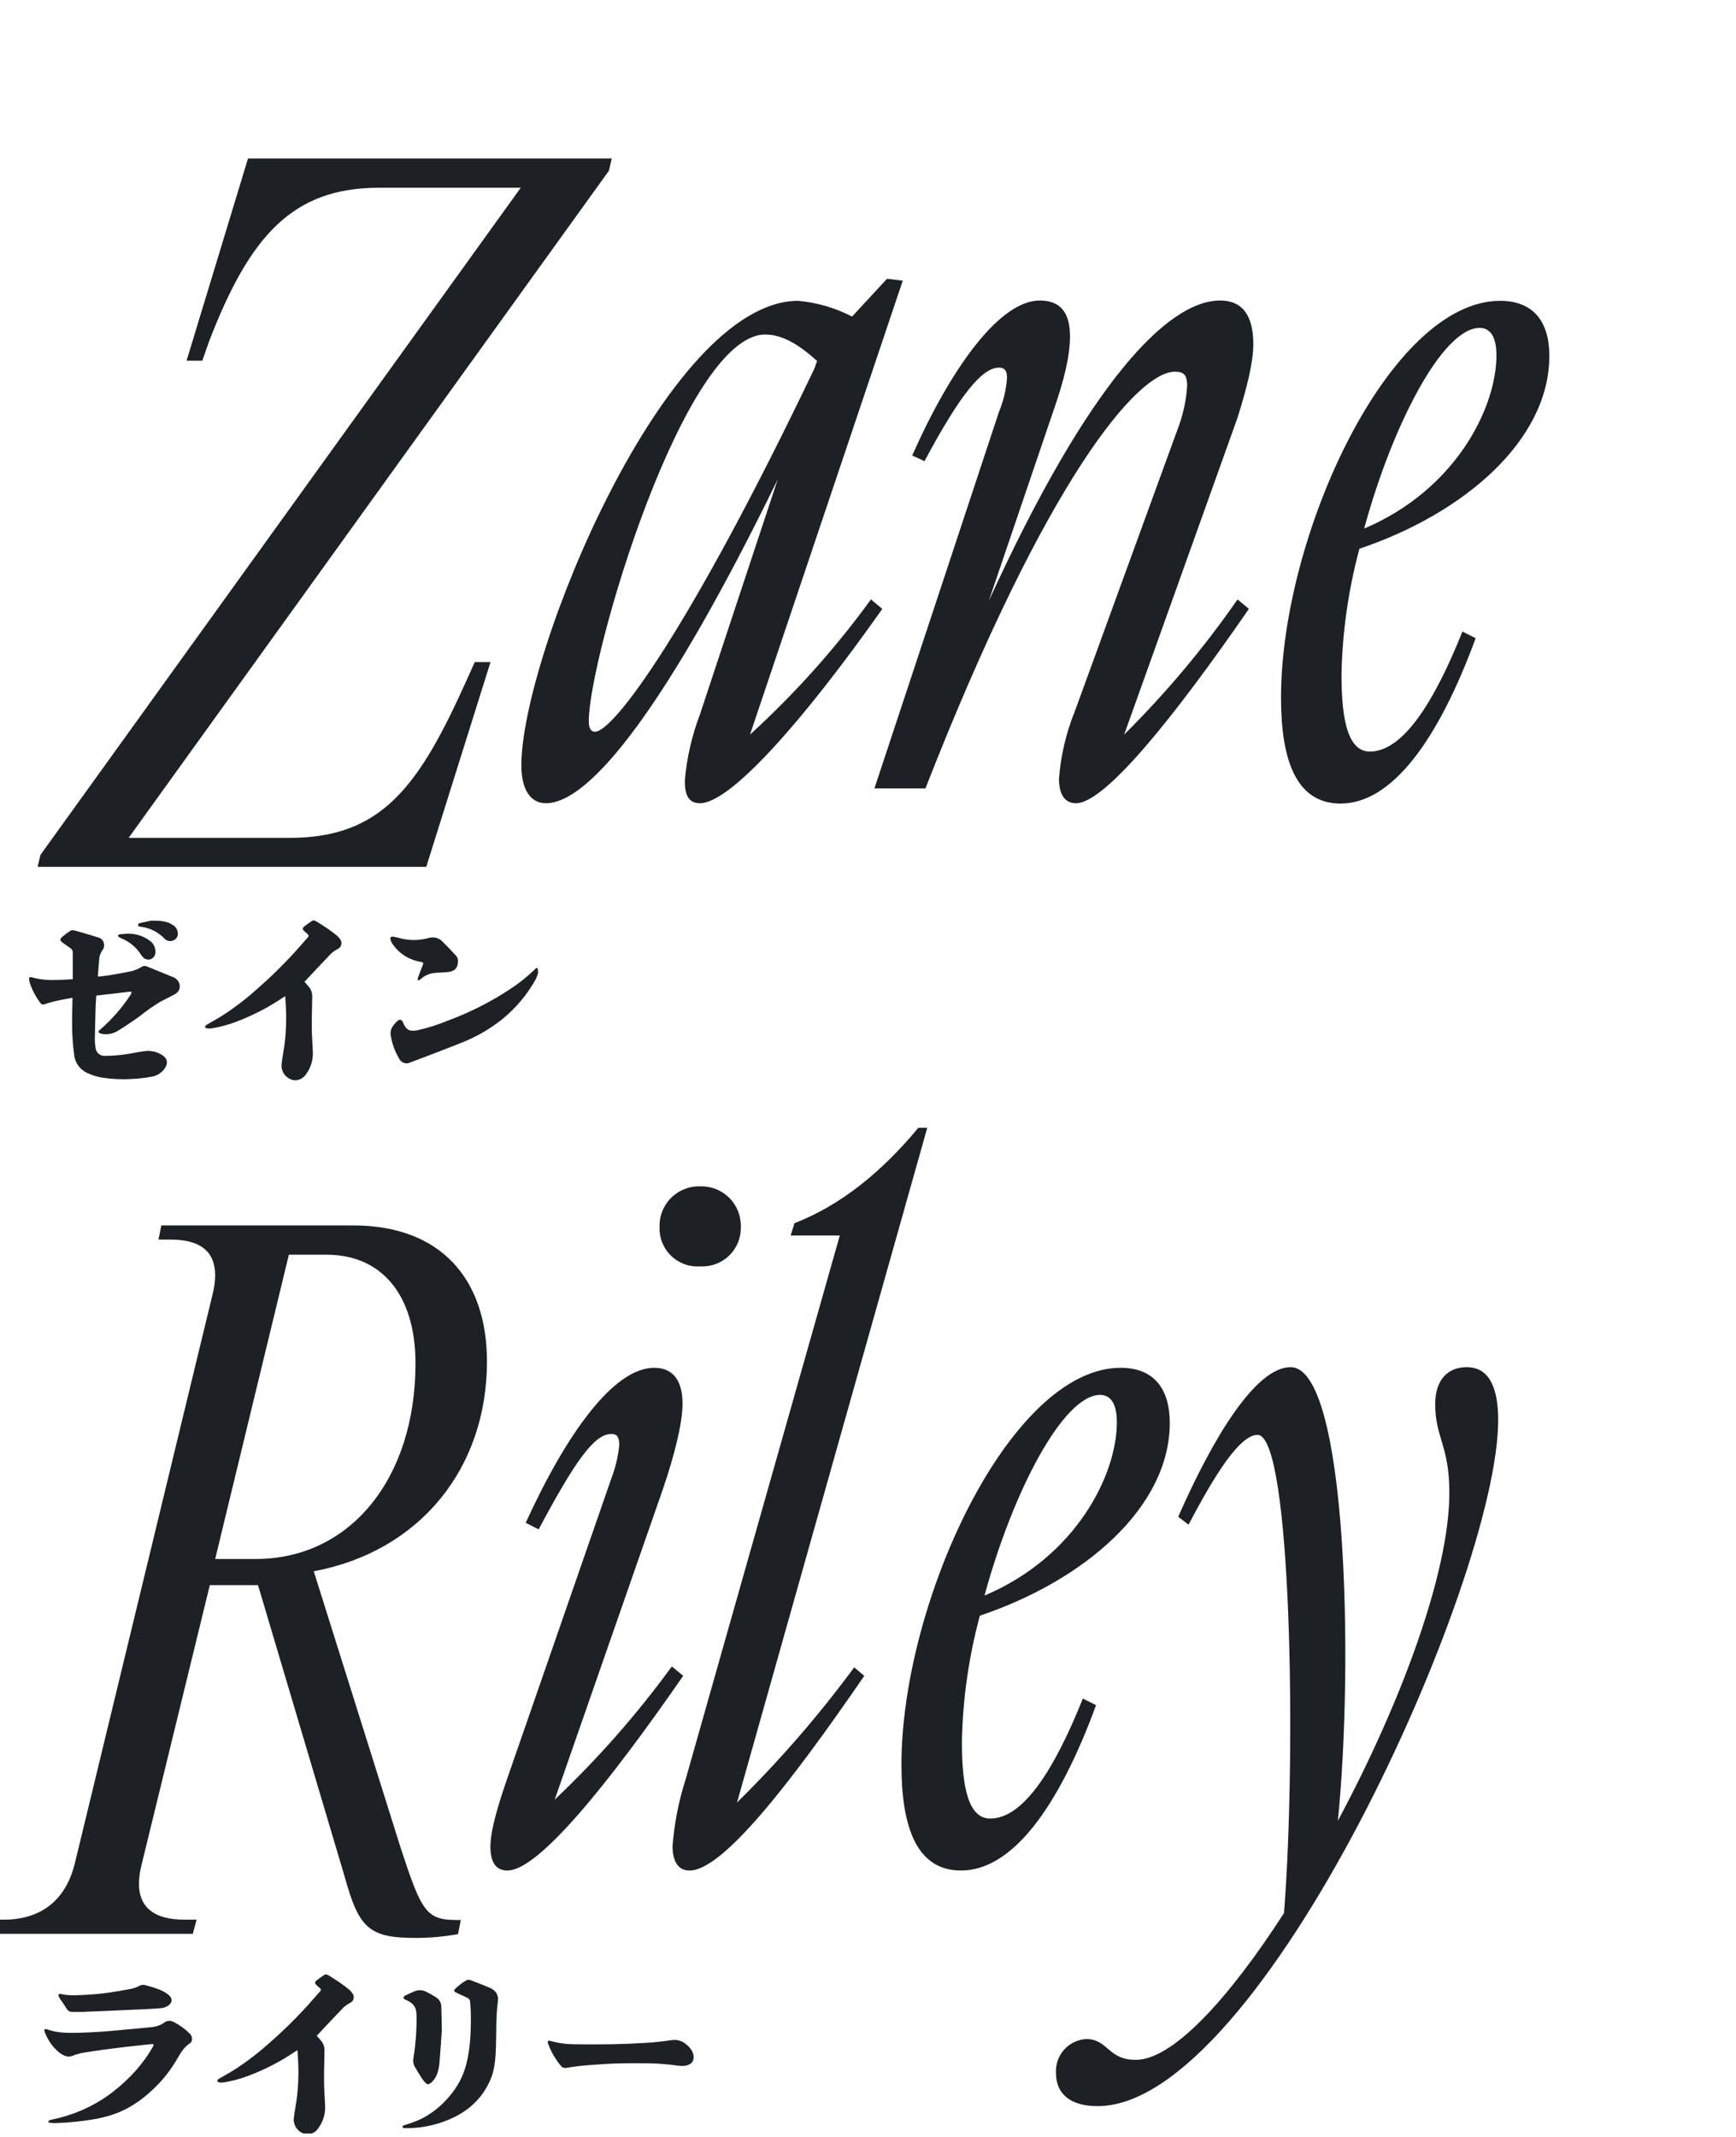 <svg width="117" height="144" viewBox="0 0 117 144" fill="none" xmlns="http://www.w3.org/2000/svg">
<path d="M2.726 57.608L35.096 12.651H25.544C19.707 12.651 16.82 15.904 14.082 23.03L13.636 24.304H12.575L16.714 10.682H41.23L41.039 11.505L8.669 56.461H19.516C25.756 56.461 28.24 52.959 31.424 45.891L31.997 44.617H33.058L28.728 58.414H2.535L2.726 57.608Z" fill="#1D2025"/>
<path d="M47.174 54.127C46.346 54.127 46.155 53.49 46.155 52.598C46.286 51.072 46.629 49.572 47.174 48.141L52.416 32.306C44.987 47.525 39.787 54.127 36.794 54.127C35.733 54.127 35.138 53.171 35.138 51.579C35.138 44.15 44.881 20.271 53.796 20.271C55.063 20.387 56.296 20.747 57.426 21.332L59.782 18.785L60.843 18.913L50.549 49.499C53.567 46.748 56.298 43.697 58.699 40.393L59.464 41.03C54.306 48.353 49.275 54.127 47.174 54.127ZM40.105 49.308C41.315 49.308 46.346 42.686 54.879 24.856L55.07 24.325C54.008 23.37 52.841 22.542 51.567 22.542C46.091 22.563 39.681 44.278 39.681 48.608C39.681 49.117 39.851 49.308 40.105 49.308Z" fill="#1D2025"/>
<path d="M67.869 25.471C67.869 25.026 67.742 24.771 67.338 24.771C66.192 24.771 64.728 26.554 62.308 31.075L61.48 30.693C64.133 24.707 67.402 20.25 70.077 20.25C71.478 20.25 72.114 21.078 72.114 22.669C72.114 23.943 71.732 25.599 70.968 27.764L66.638 40.499C73.324 25.853 78.673 20.25 82.239 20.25C83.767 20.25 84.468 21.311 84.468 23.179C84.468 24.452 84.022 26.172 83.406 28.146L75.765 49.499C78.583 46.702 81.141 43.654 83.406 40.393L84.171 41.03C79.204 48.226 74.492 54.127 72.518 54.127C71.69 54.127 71.371 53.426 71.371 52.471C71.491 50.918 71.849 49.393 72.433 47.95L79.48 28.613C79.775 27.771 79.954 26.892 80.01 26.002C80.01 25.302 79.819 25.047 79.183 25.047C76.699 25.047 70.586 32.115 62.371 53.129H58.933L67.338 27.721C67.635 27.005 67.814 26.245 67.869 25.471V25.471Z" fill="#1D2025"/>
<path d="M92.322 50.645C94.55 50.645 96.652 47.334 98.562 42.558L99.454 43.004C96.906 49.945 93.786 54.148 90.347 54.148C87.355 54.148 86.336 51.218 86.336 47.016C86.336 36.063 93.659 20.271 101.104 20.271C103.338 20.271 104.42 21.672 104.42 23.985C104.42 29.653 98.689 34.599 91.621 36.976C90.874 39.746 90.467 42.597 90.411 45.466C90.411 48.735 90.921 50.645 92.322 50.645ZM91.939 35.617C98.116 33.007 100.854 27.466 100.854 23.943C100.854 22.733 100.472 22.096 99.708 22.096C97.225 22.118 93.85 28.613 91.939 35.617Z" fill="#1D2025"/>
<g clip-path="url(#clip0_614_1070)">
<path d="M4.889 67.237C4.51 67.308 4.148 67.367 3.789 67.447C3.514 67.51 3.245 67.6 2.981 67.674C2.94 67.692 2.894 67.696 2.85 67.684C2.806 67.673 2.768 67.648 2.741 67.612C2.416 67.187 2.166 66.712 1.999 66.205C1.981 66.132 1.969 66.058 1.963 65.983C1.951 65.869 2.01 65.827 2.117 65.851C2.224 65.875 2.319 65.899 2.411 65.923C2.85 66.021 3.301 66.059 3.75 66.037C4.13 66.037 4.512 66.003 4.903 65.985C4.903 65.919 4.903 65.869 4.903 65.821C4.903 65.275 4.903 64.731 4.903 64.185C4.906 64.131 4.895 64.076 4.87 64.028C4.845 63.979 4.808 63.938 4.762 63.907L4.235 63.532C4.033 63.39 4.015 63.284 4.209 63.12C4.372 62.98 4.544 62.85 4.724 62.732C4.799 62.686 4.888 62.67 4.974 62.686C5.527 62.84 6.081 63 6.628 63.174C6.735 63.201 6.83 63.262 6.899 63.348C6.968 63.433 7.008 63.538 7.012 63.648C7.026 63.763 7.002 63.879 6.943 63.98C6.78 64.184 6.688 64.436 6.683 64.697C6.65 65.045 6.626 65.391 6.6 65.737C6.598 65.762 6.598 65.788 6.6 65.813C6.858 65.781 7.111 65.761 7.359 65.719C7.88 65.631 8.403 65.547 8.916 65.429C9.139 65.364 9.352 65.271 9.55 65.151C9.603 65.118 9.663 65.098 9.726 65.094C9.788 65.09 9.851 65.101 9.908 65.127C10.477 65.363 11.05 65.593 11.62 65.827C11.717 65.856 11.806 65.906 11.882 65.972C11.958 66.038 12.019 66.12 12.06 66.211C12.094 66.283 12.113 66.361 12.117 66.44C12.12 66.519 12.107 66.598 12.079 66.672C12.052 66.747 12.009 66.815 11.954 66.873C11.9 66.931 11.834 66.978 11.761 67.011C11.444 67.179 11.121 67.337 10.806 67.504C10.317 67.799 9.85 68.126 9.407 68.484C8.92 68.838 8.417 69.174 7.906 69.484C7.589 69.671 7.214 69.735 6.852 69.664L6.79 69.65C6.604 69.578 6.588 69.51 6.745 69.386C7.537 68.701 8.228 67.91 8.799 67.037C8.819 67.01 8.836 66.98 8.847 66.949C8.874 66.869 8.861 66.815 8.758 66.825L8.021 66.911L6.559 67.081L6.489 67.091C6.472 67.355 6.452 67.612 6.444 67.87C6.422 68.596 6.402 69.32 6.39 70.046C6.391 70.225 6.407 70.405 6.438 70.582C6.442 70.662 6.462 70.74 6.497 70.813C6.532 70.885 6.582 70.95 6.642 71.003C6.703 71.056 6.774 71.097 6.851 71.122C6.928 71.148 7.01 71.158 7.09 71.151C7.488 71.147 7.885 71.12 8.28 71.072C8.744 71.011 9.203 70.907 9.669 70.844C10.117 70.764 10.577 70.861 10.954 71.114C11.257 71.313 11.357 71.605 11.119 71.975C11.013 72.134 10.874 72.268 10.712 72.37C10.549 72.471 10.367 72.536 10.176 72.561C9.752 72.639 9.323 72.687 8.892 72.707C8.227 72.75 7.56 72.72 6.903 72.619C6.53 72.56 6.169 72.447 5.83 72.281C5.595 72.162 5.394 71.985 5.247 71.767C5.1 71.549 5.012 71.297 4.992 71.035C4.923 70.505 4.88 69.971 4.865 69.436C4.849 68.762 4.865 68.086 4.883 67.412L4.889 67.237Z" fill="#1D2025"/>
<path d="M8.579 62.916C9.101 62.9 9.614 63.053 10.041 63.352C10.179 63.438 10.293 63.559 10.369 63.703C10.446 63.846 10.483 64.007 10.477 64.169C10.476 64.269 10.445 64.367 10.389 64.45C10.332 64.533 10.253 64.598 10.16 64.637C10.065 64.669 9.963 64.672 9.867 64.645C9.77 64.619 9.685 64.564 9.621 64.487C9.582 64.443 9.546 64.397 9.514 64.347C9.206 63.86 8.756 63.477 8.223 63.248C8.153 63.222 8.086 63.191 8.021 63.154C7.987 63.128 7.947 63.072 7.955 63.038C7.966 63.017 7.981 63 8 62.986C8.019 62.973 8.041 62.964 8.064 62.96C8.233 62.94 8.407 62.93 8.579 62.916Z" fill="#1D2025"/>
<path d="M10.198 62.038C10.788 62.038 11.252 62.056 11.656 62.336C11.76 62.398 11.845 62.486 11.903 62.592C11.961 62.697 11.989 62.816 11.986 62.936C11.985 63.033 11.954 63.128 11.897 63.207C11.84 63.286 11.759 63.346 11.666 63.378C11.565 63.419 11.453 63.427 11.347 63.402C11.24 63.377 11.145 63.32 11.073 63.238C10.656 62.807 10.104 62.53 9.508 62.452C9.425 62.44 9.306 62.442 9.306 62.33C9.306 62.218 9.419 62.206 9.498 62.188C9.762 62.124 10.041 62.07 10.198 62.038Z" fill="#1D2025"/>
</g>
<path d="M20.522 66.157C20.635 66.287 20.742 66.403 20.841 66.529C20.985 66.718 21.057 66.952 21.043 67.189C21.029 67.889 21.009 68.588 21.015 69.288C21.015 69.82 21.069 70.35 21.084 70.888C21.109 71.408 20.957 71.921 20.653 72.345C20.582 72.466 20.485 72.569 20.368 72.646C20.251 72.724 20.118 72.774 19.979 72.793C19.862 72.807 19.744 72.79 19.636 72.745C19.409 72.664 19.22 72.505 19.101 72.298C18.983 72.09 18.943 71.847 18.989 71.614C19.032 71.23 19.11 70.854 19.165 70.472C19.281 69.586 19.314 68.691 19.264 67.799C19.254 67.583 19.238 67.367 19.224 67.127L19.08 67.215C18.102 67.88 17.047 68.427 15.938 68.844C15.394 69.055 14.829 69.208 14.252 69.3C14.155 69.313 14.057 69.313 13.961 69.3C13.904 69.3 13.854 69.238 13.799 69.204C13.836 69.158 13.864 69.094 13.911 69.066C14.292 68.84 14.684 68.632 15.057 68.392C15.863 67.865 16.627 67.277 17.341 66.633C18.149 65.927 18.913 65.187 19.64 64.408C20.013 64.008 20.367 63.59 20.732 63.182C20.751 63.169 20.767 63.151 20.778 63.13C20.788 63.11 20.794 63.087 20.794 63.064C20.794 63.041 20.788 63.018 20.778 62.997C20.767 62.977 20.751 62.959 20.732 62.946C20.651 62.876 20.573 62.808 20.496 62.734C20.383 62.626 20.379 62.534 20.496 62.438C20.661 62.308 20.835 62.188 21.009 62.068C21.13 61.982 21.243 62.04 21.35 62.106C21.578 62.25 21.808 62.39 22.033 62.544C22.257 62.698 22.477 62.862 22.691 63.032C22.777 63.107 22.853 63.192 22.917 63.286C22.958 63.336 22.988 63.395 23.003 63.458C23.018 63.521 23.018 63.587 23.004 63.65C22.99 63.713 22.961 63.773 22.921 63.824C22.88 63.874 22.829 63.915 22.77 63.944C22.603 64.029 22.449 64.137 22.311 64.264C21.706 64.887 21.12 65.523 20.522 66.157Z" fill="#1D2025"/>
<g clip-path="url(#clip1_614_1070)">
<path d="M36.286 65.472C36.251 65.633 36.199 65.79 36.132 65.942C35.551 67.003 34.766 67.941 33.82 68.703C33.009 69.346 32.106 69.867 31.142 70.25C29.985 70.714 28.818 71.15 27.653 71.594C27.586 71.628 27.512 71.647 27.438 71.652C27.363 71.657 27.287 71.646 27.217 71.621C27.146 71.597 27.081 71.558 27.026 71.507C26.971 71.457 26.926 71.396 26.895 71.328C26.595 70.826 26.401 70.268 26.324 69.689C26.312 69.539 26.342 69.389 26.411 69.255C26.51 69.089 26.632 68.938 26.774 68.807C26.932 68.653 27.083 68.699 27.164 68.901C27.366 69.403 27.592 69.523 28.127 69.427C28.825 69.272 29.508 69.056 30.167 68.781C31.704 68.215 33.166 67.469 34.523 66.557C35.052 66.202 35.549 65.8 36.007 65.358C36.041 65.326 36.072 65.292 36.108 65.262C36.189 65.2 36.239 65.22 36.251 65.324C36.251 65.37 36.251 65.416 36.251 65.462L36.286 65.472Z" fill="#1D2025"/>
<path d="M30.868 64.794C30.852 65.258 30.613 65.478 30.112 65.51L29.288 65.562C28.932 65.596 28.598 65.748 28.339 65.994C28.284 66.029 28.223 66.058 28.16 66.078C28.152 66.011 28.155 65.943 28.17 65.878C28.267 65.61 28.372 65.344 28.475 65.078C28.555 64.878 28.547 64.844 28.337 64.812C27.966 64.752 27.611 64.618 27.293 64.42C26.975 64.221 26.701 63.962 26.486 63.656C26.414 63.558 26.359 63.45 26.322 63.334C26.271 63.192 26.348 63.094 26.5 63.116C26.674 63.148 26.847 63.189 27.017 63.238C27.631 63.39 28.275 63.379 28.885 63.208C29.05 63.157 29.226 63.154 29.393 63.197C29.56 63.241 29.712 63.331 29.83 63.456C30.129 63.758 30.423 64.056 30.71 64.376C30.766 64.43 30.809 64.495 30.836 64.567C30.863 64.64 30.874 64.717 30.868 64.794V64.794Z" fill="#1D2025"/>
</g>
<g clip-path="url(#clip2_614_1070)">
<path d="M30.74 129.379H31.058L30.867 130.335C29.921 130.503 28.962 130.589 28.002 130.589C24.818 130.589 24.181 129.889 23.226 126.45L17.389 106.816H14.141L9.556 125.601C9.439 126.038 9.375 126.487 9.365 126.938C9.365 128.467 10.32 129.358 12.422 129.358H13.25L12.995 130.313H-0.696L-0.505 129.358H0.259C2.913 129.358 4.462 127.894 5.035 125.601L14.311 87.288C14.428 86.852 14.492 86.403 14.502 85.951C14.502 84.423 13.611 83.531 11.509 83.531H10.681L10.872 82.576H23.799C29.721 82.576 32.82 86.206 32.82 91.746C32.82 98.941 28.299 104.545 21.146 105.882L26.983 124.455C28.384 128.743 28.702 129.379 30.74 129.379ZM14.502 105.054H17.24C23.544 105.054 28.002 99.705 28.002 91.873C28.002 87.161 25.646 84.55 22.016 84.55H19.469L14.502 105.054Z" fill="#1D2025"/>
<path d="M41.204 99.621C41.48 98.905 41.658 98.155 41.735 97.392C41.735 96.861 41.608 96.628 41.204 96.628C40.058 96.628 38.785 98.411 36.301 103.059L35.431 102.613C38.169 96.628 41.353 92.17 44.091 92.17C45.428 92.17 46.001 93.125 46.001 94.59C46.001 95.927 45.428 98.156 44.664 100.385L37.384 121.271C40.285 118.527 42.928 115.521 45.28 112.292L46.044 112.929C41.013 120.189 36.301 126.047 34.2 126.047C33.372 126.047 33.053 125.41 33.053 124.455C33.053 123.309 33.584 121.59 34.2 119.807L41.204 99.621ZM44.452 82.682C44.44 82.319 44.503 81.958 44.636 81.62C44.77 81.283 44.971 80.976 45.228 80.72C45.484 80.463 45.791 80.262 46.128 80.128C46.466 79.995 46.827 79.932 47.19 79.944C47.553 79.932 47.914 79.995 48.252 80.128C48.589 80.262 48.896 80.463 49.153 80.72C49.409 80.976 49.61 81.283 49.744 81.62C49.877 81.958 49.94 82.319 49.928 82.682C49.938 83.04 49.873 83.397 49.737 83.728C49.602 84.06 49.399 84.36 49.142 84.61C48.884 84.859 48.578 85.052 48.242 85.177C47.906 85.302 47.548 85.356 47.19 85.335C46.831 85.361 46.471 85.311 46.133 85.188C45.794 85.064 45.486 84.871 45.228 84.621C44.969 84.371 44.767 84.068 44.633 83.734C44.499 83.4 44.438 83.042 44.452 82.682Z" fill="#1D2025"/>
<path d="M49.674 121.462C52.541 118.64 55.182 115.595 57.57 112.356L58.249 112.929C53.218 120.252 48.697 126.047 46.474 126.047C45.646 126.047 45.328 125.346 45.328 124.391C45.448 122.855 45.747 121.337 46.219 119.87L56.599 83.255H53.287L53.542 82.427C56.657 81.217 59.411 78.989 61.895 75.996H62.494L49.674 121.462Z" fill="#1D2025"/>
<path d="M66.739 122.545C68.968 122.545 71.069 119.233 72.98 114.458L73.871 114.903C71.324 121.844 68.204 126.047 64.765 126.047C61.772 126.047 60.754 123.118 60.754 118.915C60.754 107.962 68.076 92.17 75.527 92.17C77.756 92.17 78.838 93.571 78.838 95.885C78.838 101.552 73.107 106.498 66.039 108.875C65.291 111.645 64.885 114.497 64.829 117.365C64.824 120.634 65.333 122.545 66.739 122.545ZM66.357 107.517C72.534 104.906 75.272 99.366 75.272 95.842C75.272 94.632 74.89 93.996 74.126 93.996C71.637 94.038 68.262 100.512 66.352 107.517H66.357Z" fill="#1D2025"/>
<path d="M86.538 128.912C87.366 118.406 87.069 96.691 84.755 96.691C83.8 96.691 82.399 98.347 80.106 102.741L79.406 102.21C81.762 96.861 84.628 92.128 86.984 92.128C90.804 92.128 91.229 112.186 90.168 122.693C94.37 114.861 97.682 106.01 97.682 100.597C97.682 97.413 96.727 96.882 96.727 94.611C96.727 93.083 97.491 92.128 98.849 92.128C100.377 92.128 100.972 93.529 100.972 95.694C100.972 106.455 84.989 141.924 73.972 141.924C72.126 141.924 71.17 141.091 71.17 139.695C71.152 139.411 71.191 139.125 71.284 138.856C71.377 138.586 71.522 138.338 71.712 138.125C71.901 137.911 72.131 137.738 72.388 137.614C72.644 137.49 72.923 137.418 73.208 137.403C74.673 137.403 74.673 138.804 76.519 138.804C79.024 138.846 82.845 134.644 86.538 128.912Z" fill="#1D2025"/>
<g clip-path="url(#clip3_614_1070)">
<path d="M3.24 142.992C3.278 142.874 3.377 142.861 3.463 142.839C3.637 142.795 3.811 142.764 3.985 142.72C5.361 142.369 6.632 141.743 7.703 140.888C8.76 140.047 9.643 139.08 10.293 137.946C10.344 137.857 10.344 137.858 10.331 137.737C10.161 137.753 9.99 137.766 9.82 137.784C9.368 137.832 8.912 137.88 8.459 137.934C7.92 137.998 7.38 138.065 6.844 138.138C6.483 138.186 6.125 138.248 5.765 138.301C5.467 138.342 5.176 138.418 4.9 138.526C4.67 138.621 4.459 138.587 4.254 138.48C4.149 138.424 4.052 138.359 3.962 138.285C3.522 137.919 3.231 137.468 3.026 136.965C3.015 136.941 3.007 136.916 3 136.891C2.967 136.749 3.026 136.695 3.174 136.75C3.877 137.004 4.613 136.999 5.349 136.98C5.887 136.966 6.425 136.936 6.962 136.898C7.499 136.86 8.034 136.803 8.569 136.755C9.059 136.71 9.548 136.661 10.038 136.62C10.414 136.589 10.769 136.516 11.069 136.295C11.289 136.134 11.515 136.149 11.746 136.271C12.115 136.47 12.452 136.713 12.747 136.994C12.872 137.109 12.95 137.245 12.943 137.415C12.939 137.521 12.905 137.612 12.81 137.676C12.462 137.911 12.235 138.23 12.04 138.572C11.646 139.269 11.178 139.923 10.603 140.508C9.961 141.161 9.251 141.742 8.396 142.165C7.776 142.471 7.112 142.664 6.423 142.791C5.536 142.948 4.637 143.04 3.734 143.065C3.618 143.067 3.503 143.061 3.388 143.047C3.339 143.041 3.29 143.011 3.24 142.992Z" fill="#1D2025"/>
<path d="M5.722 135.574C5.438 135.574 5.155 135.571 4.871 135.574C4.711 135.576 4.6 135.526 4.518 135.394C4.374 135.162 4.211 134.938 4.059 134.71C4.015 134.649 3.979 134.583 3.951 134.514C3.912 134.411 3.978 134.34 4.092 134.366C4.758 134.516 5.428 134.439 6.098 134.401C6.984 134.353 7.854 134.203 8.721 134.041C8.954 133.998 9.184 133.94 9.385 133.822C9.446 133.785 9.515 133.762 9.587 133.754C9.659 133.745 9.733 133.752 9.801 133.773C10.211 133.885 10.623 133.996 10.998 134.188C11.149 134.264 11.288 134.359 11.41 134.471C11.648 134.694 11.604 134.973 11.325 135.159C11.168 135.259 10.983 135.317 10.791 135.327C10.485 135.351 10.179 135.372 9.872 135.386C8.854 135.434 7.836 135.48 6.817 135.523C6.452 135.539 6.086 135.55 5.723 135.564L5.722 135.574Z" fill="#1D2025"/>
<path d="M21.348 137.182C21.462 137.312 21.569 137.428 21.668 137.554C21.812 137.743 21.883 137.977 21.869 138.213C21.855 138.913 21.835 139.613 21.841 140.313C21.841 140.845 21.896 141.374 21.91 141.912C21.935 142.432 21.784 142.945 21.48 143.37C21.409 143.49 21.311 143.593 21.195 143.671C21.078 143.748 20.945 143.799 20.805 143.818C20.689 143.831 20.57 143.815 20.462 143.77C20.236 143.688 20.046 143.53 19.928 143.322C19.809 143.115 19.769 142.872 19.816 142.638C19.858 142.254 19.937 141.878 19.991 141.496C20.107 140.61 20.14 139.715 20.09 138.823C20.08 138.607 20.064 138.391 20.05 138.151L19.907 138.239C18.928 138.905 17.874 139.452 16.764 139.869C16.22 140.08 15.655 140.232 15.078 140.325C14.982 140.338 14.884 140.338 14.787 140.325C14.731 140.325 14.68 140.263 14.626 140.229C14.662 140.183 14.69 140.119 14.737 140.091C15.118 139.865 15.51 139.657 15.884 139.417C16.69 138.889 17.453 138.301 18.168 137.658C18.976 136.952 19.739 136.212 20.466 135.432C20.84 135.032 21.193 134.614 21.558 134.206C21.578 134.193 21.593 134.176 21.604 134.155C21.615 134.134 21.62 134.112 21.62 134.088C21.62 134.065 21.615 134.043 21.604 134.022C21.593 134.001 21.578 133.984 21.558 133.971C21.478 133.901 21.399 133.833 21.322 133.759C21.209 133.651 21.205 133.559 21.322 133.463C21.488 133.333 21.661 133.213 21.835 133.093C21.956 133.007 22.069 133.065 22.176 133.131C22.404 133.275 22.635 133.415 22.859 133.569C23.083 133.723 23.303 133.887 23.517 134.057C23.603 134.132 23.679 134.217 23.743 134.31C23.785 134.361 23.814 134.42 23.829 134.483C23.844 134.546 23.845 134.611 23.83 134.675C23.816 134.738 23.788 134.797 23.747 134.848C23.706 134.899 23.655 134.94 23.596 134.968C23.429 135.054 23.275 135.161 23.138 135.288C22.532 135.912 21.946 136.548 21.348 137.182Z" fill="#1D2025"/>
<g clip-path="url(#clip4_614_1070)">
<path d="M27.586 143.408C27.487 143.408 27.372 143.41 27.256 143.408C27.202 143.408 27.151 143.395 27.136 143.338C27.121 143.275 27.161 143.238 27.22 143.218C27.372 143.167 27.525 143.12 27.677 143.07C28.657 142.749 29.443 142.194 30.103 141.474C30.653 140.875 31.071 140.214 31.317 139.467C31.491 138.94 31.584 138.399 31.648 137.852C31.727 137.181 31.737 136.507 31.735 135.833C31.735 135.525 31.704 135.217 31.687 134.909C31.68 134.779 31.618 134.679 31.487 134.619C31.26 134.514 31.035 134.407 30.808 134.305C30.567 134.197 30.551 134.136 30.738 133.963C30.942 133.769 31.171 133.599 31.419 133.454C31.462 133.428 31.512 133.411 31.564 133.408C31.616 133.404 31.668 133.413 31.714 133.433C32.148 133.606 32.587 133.769 33.015 133.952C33.437 134.133 33.611 134.453 33.555 134.865C33.411 135.921 33.463 136.984 33.421 138.043C33.399 138.597 33.363 139.15 33.212 139.69C33.18 139.807 33.141 139.922 33.096 140.036C32.571 141.334 31.612 142.27 30.218 142.844C29.392 143.19 28.497 143.382 27.586 143.408V143.408Z" fill="#1D2025"/>
<path d="M29.779 136.787C29.733 137.443 29.686 138.184 29.625 138.923C29.603 139.198 29.562 139.473 29.467 139.739C29.391 139.949 29.267 140.141 29.104 140.305C29.081 140.327 29.056 140.348 29.029 140.367C28.88 140.476 28.797 140.476 28.672 140.346C28.576 140.248 28.491 140.142 28.417 140.03C28.258 139.782 28.108 139.527 27.96 139.276C27.847 139.084 27.831 138.879 27.866 138.666C28.013 137.75 28.083 136.826 28.075 135.9C28.075 135.77 28.066 135.64 28.046 135.511C27.997 135.19 27.786 134.972 27.479 134.822C27.409 134.787 27.332 134.759 27.265 134.718C27.178 134.666 27.17 134.608 27.237 134.535C27.266 134.502 27.301 134.475 27.341 134.455C27.541 134.361 27.74 134.267 27.945 134.181C28.218 134.069 28.491 134.097 28.746 134.226C28.958 134.334 29.164 134.45 29.364 134.575C29.595 134.72 29.732 134.924 29.74 135.182C29.759 135.688 29.766 136.195 29.779 136.787Z" fill="#1D2025"/>
</g>
<path d="M46.749 138.637C46.749 138.896 46.6 139.084 46.324 139.168C46.098 139.237 45.866 139.221 45.637 139.189C44.979 139.095 44.314 139.044 43.648 139.037C42.946 139.032 42.245 139.027 41.544 139.048C40.931 139.066 40.319 139.119 39.707 139.159C39.199 139.193 38.694 139.255 38.194 139.344C38.02 139.375 37.891 139.324 37.788 139.195C37.43 138.747 37.139 138.269 36.951 137.742C36.929 137.682 36.876 137.613 36.94 137.55C37.01 137.481 37.094 137.531 37.167 137.55C37.656 137.683 38.163 137.751 38.674 137.754C39.544 137.767 40.414 137.768 41.281 137.752C42.052 137.737 42.821 137.706 43.591 137.657C44.139 137.622 44.686 137.561 45.227 137.48C45.808 137.393 46.193 137.642 46.515 138.025C46.665 138.2 46.747 138.416 46.749 138.637V138.637Z" fill="#1D2025"/>
</g>
</g>
<defs>
<clipPath id="clip0_614_1070">
<rect width="10.155" height="10.688" fill="white" transform="translate(1.962 62.039)"/>
</clipPath>
<clipPath id="clip1_614_1070">
<rect width="9.979" height="8.54" fill="white" transform="translate(26.306 63.113)"/>
</clipPath>
<clipPath id="clip2_614_1070">
<rect width="117" height="72" fill="white" transform="translate(0 72)"/>
</clipPath>
<clipPath id="clip3_614_1070">
<rect width="45.009" height="10.716" fill="white" transform="translate(2.991 133.05)"/>
</clipPath>
<clipPath id="clip4_614_1070">
<rect width="6.432" height="10.002" fill="white" transform="translate(27.133 133.407)"/>
</clipPath>
</defs>
</svg>
